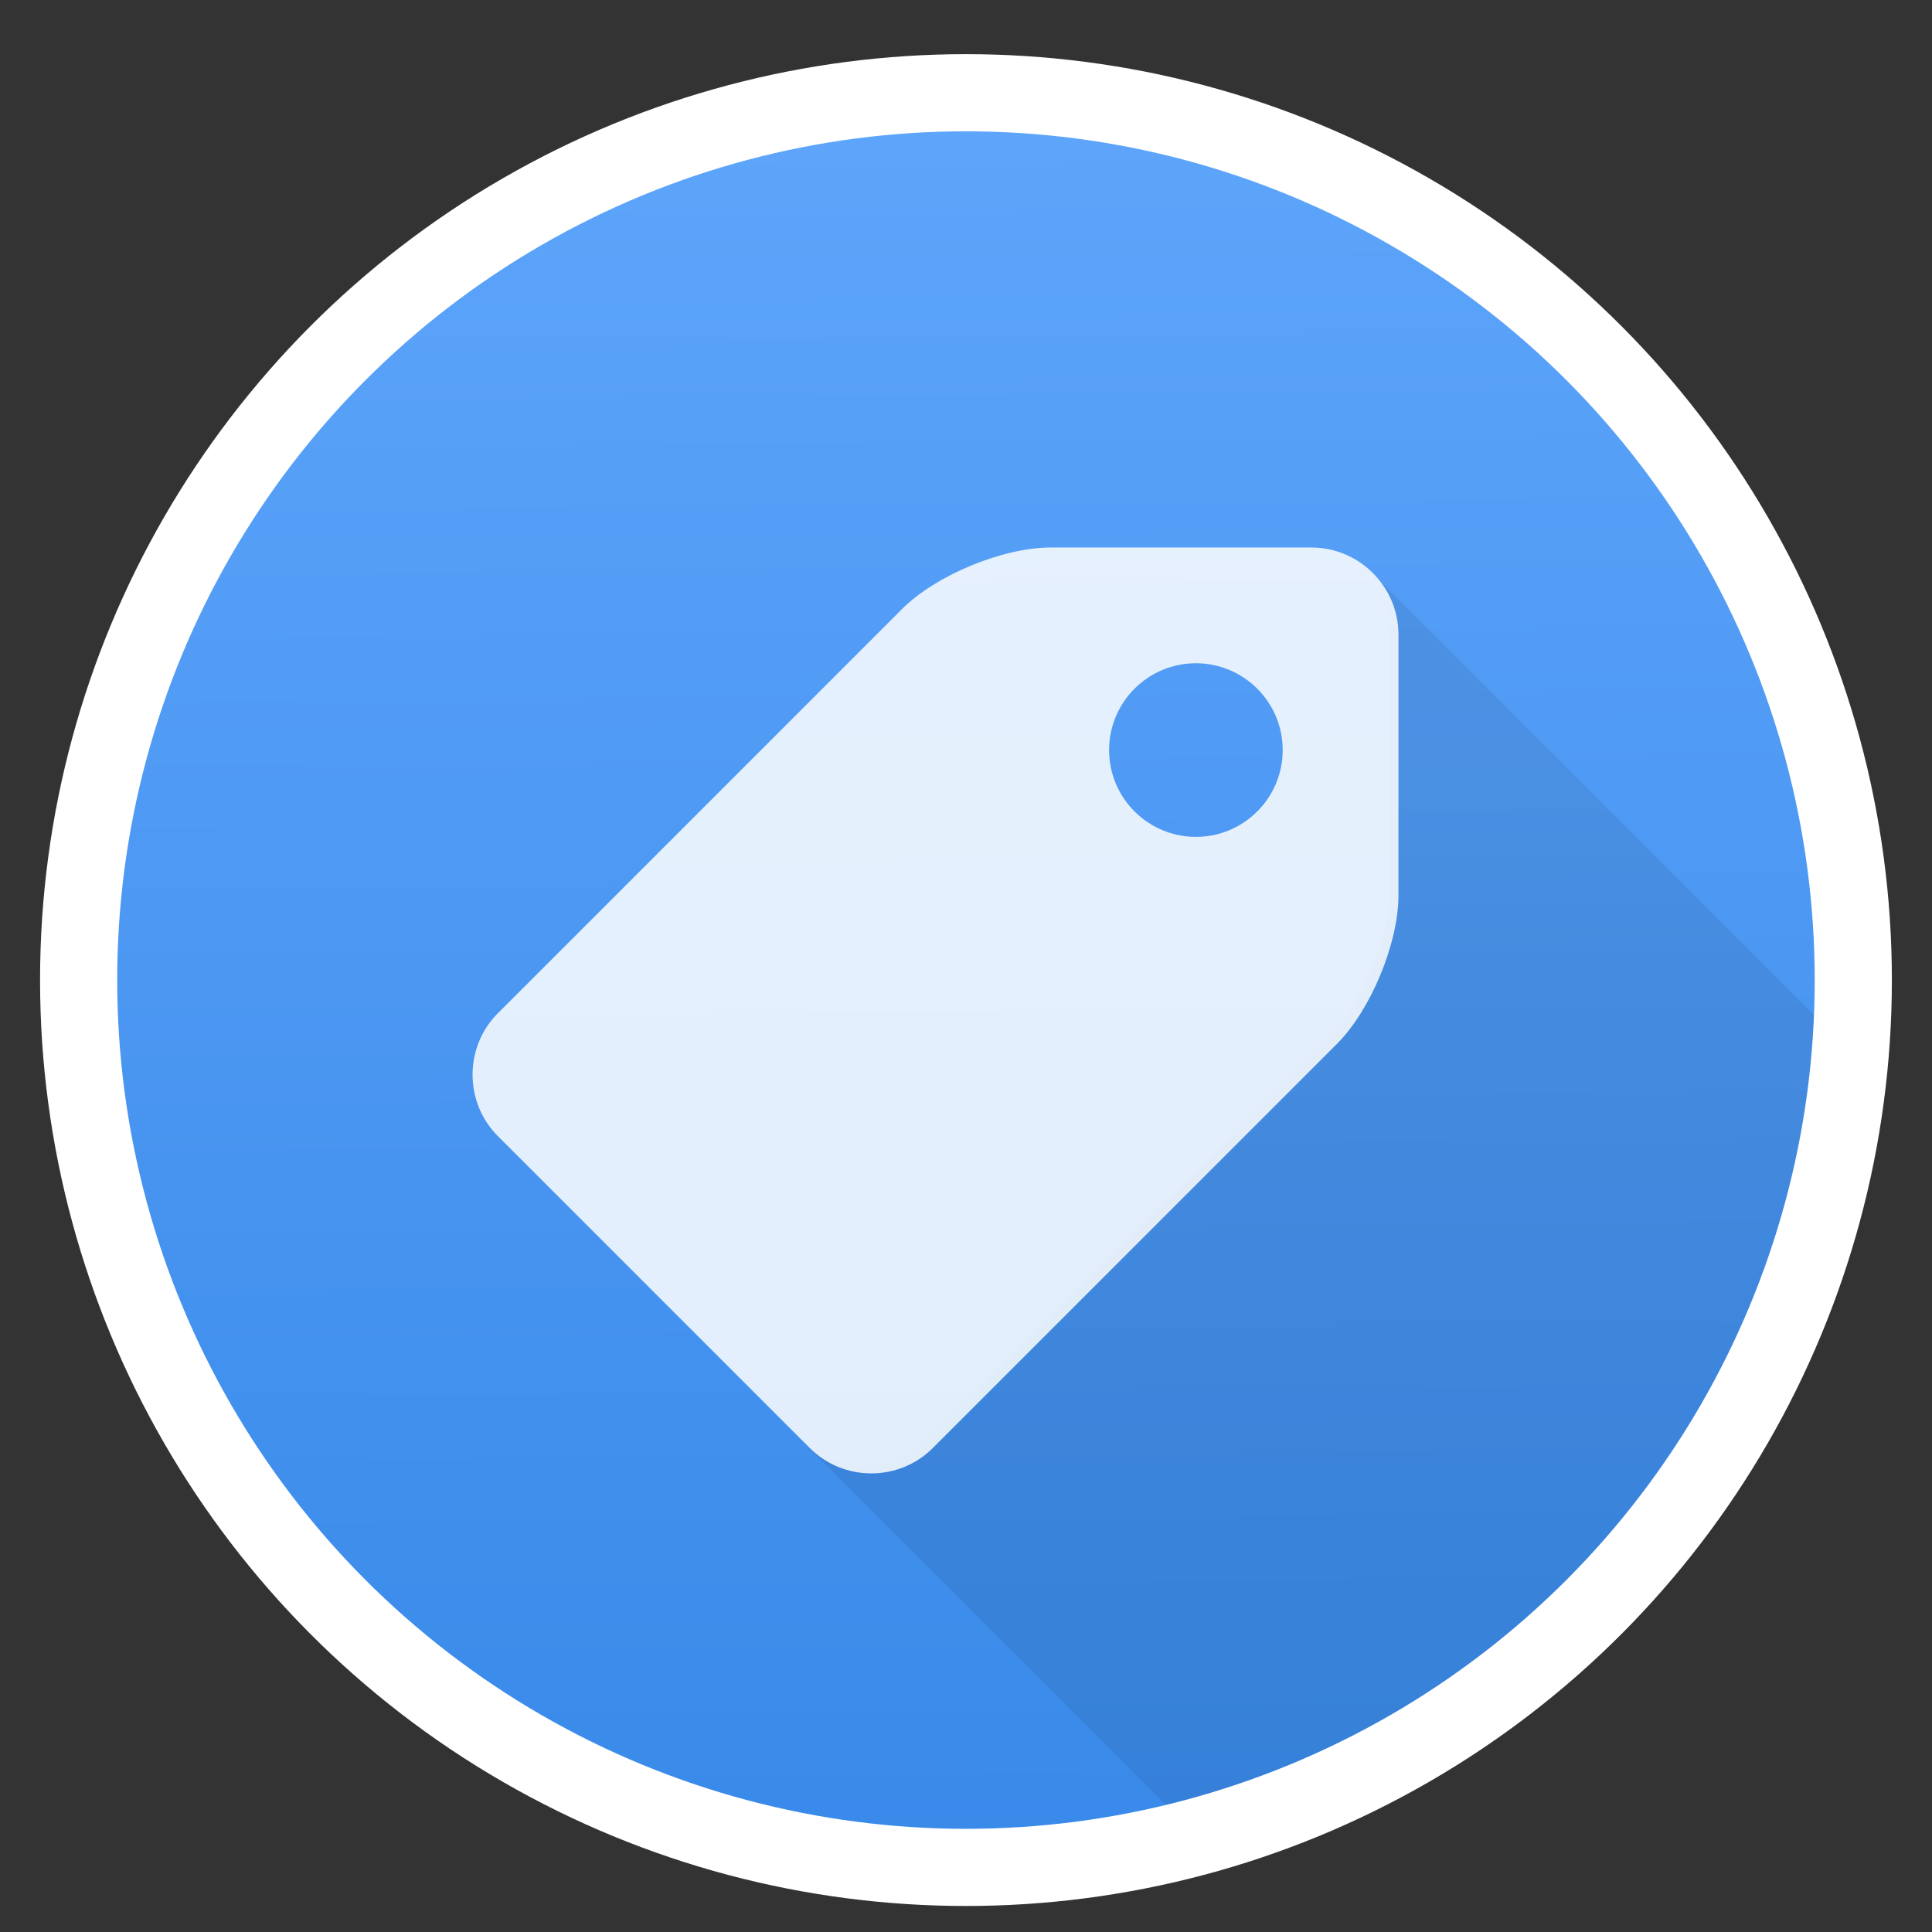 <svg height="48" width="48" xmlns="http://www.w3.org/2000/svg" xmlns:xlink="http://www.w3.org/1999/xlink"><rect width="100%" height="100%" fill="#333333" stroke="none"/><linearGradient id="a" gradientUnits="userSpaceOnUse" x1="-3.627" x2="-3.812" y1="1058.307" y2="1035.307"><stop offset="0" stop-color="#3889e9"/><stop offset="1" stop-color="#5ea5fb"/></linearGradient><g transform="matrix(1.917 0 0 1.917 30.214 -1982.391)"><ellipse cx="-3.237" cy="1046.807" fill="url(#a)" rx="11.5" ry="11.5"/><path d="m1.924 1041.441c.204.204.331.486.331.796v3.382c0 .62-.359 1.486-.797 1.924l-5.238 5.238c-.438.438-1.155.438-1.594 0l5.528 5.528a12 12 0 0 0 8.521-10.117z" fill-opacity=".078"/><path d="m1.236 1041.207h-3.382c-.62 0-1.486.359-1.924.797l-5.238 5.238c-.438.438-.438 1.156 0 1.594l4.042 4.042c.438.438 1.156.438 1.594 0l5.238-5.238c.438-.438.797-1.304.797-1.924v-3.382c-0-.62-.507-1.127-1.127-1.127zm-1.498 3.75c-.621 0-1.125-.504-1.125-1.125s.504-1.125 1.125-1.125c.621 0 1.125.504 1.125 1.125s-.504 1.125-1.125 1.125z" fill="#fff" fill-opacity=".851"/><g fill="none" fill-opacity=".839" stroke="#fff" stroke-width="1.217"><circle cx="-3.242" cy="1046.813" fill="none" r="11.5" stroke="#fff" stroke-width="1"/><circle cx="-3.242" cy="1046.813" fill="none" r="0" stroke="#fff" stroke-width="1"/></g></g></svg>